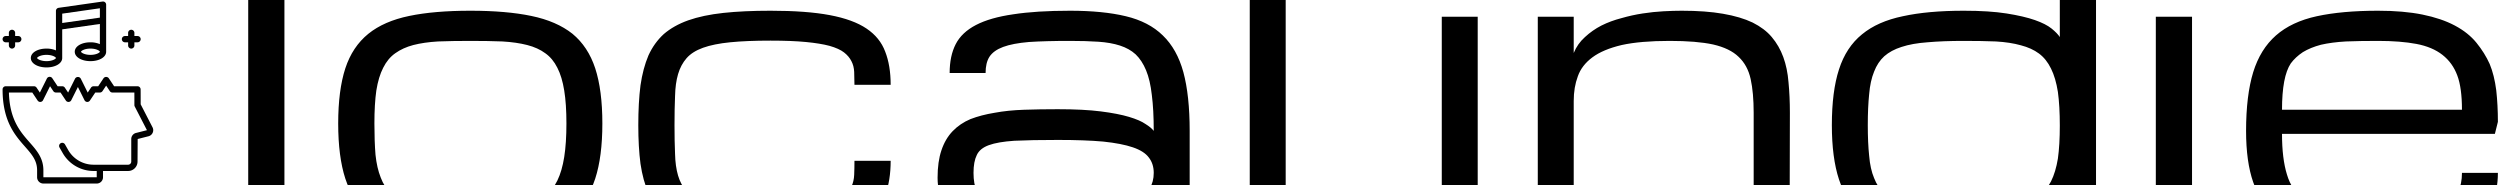 <svg data-v-5f19e91b="" xmlns="http://www.w3.org/2000/svg" width="513" height="38" viewBox="0 0 513 38"><!----> <!----> <!----> <g data-v-5f19e91b="" id="1b26e0a1-f492-a7b1-a89d-35b9043b636b" fill="black" transform="matrix(5.629,0,0,5.629,43.56,-43.337)"><path d="M1.31 16.19L1.31 5.69L2.63 5.69L2.63 16.19L1.31 16.19ZM4.59 12.20L4.59 12.20L4.59 12.20Q4.59 10.99 4.85 10.19L4.85 10.19L4.85 10.19Q5.11 9.40 5.69 8.93L5.69 8.93L5.69 8.93Q6.26 8.47 7.18 8.28L7.18 8.28L7.18 8.28Q8.09 8.09 9.41 8.09L9.41 8.09L9.41 8.09Q10.72 8.09 11.63 8.28L11.63 8.28L11.63 8.28Q12.55 8.47 13.13 8.93L13.13 8.93L13.13 8.93Q13.70 9.40 13.96 10.19L13.96 10.19L13.96 10.19Q14.22 10.99 14.22 12.20L14.22 12.20L14.22 12.20Q14.22 13.41 13.96 14.21L13.96 14.21L13.96 14.21Q13.70 15.00 13.13 15.48L13.13 15.48L13.13 15.48Q12.55 15.95 11.63 16.14L11.63 16.14L11.63 16.14Q10.72 16.34 9.41 16.34L9.41 16.34L9.41 16.34Q8.09 16.34 7.18 16.14L7.18 16.14L7.18 16.14Q6.26 15.95 5.69 15.48L5.69 15.48L5.69 15.48Q5.11 15.00 4.85 14.21L4.85 14.21L4.85 14.21Q4.59 13.41 4.59 12.20ZM5.91 12.20L5.91 12.20L5.91 12.20Q5.91 12.85 5.95 13.34L5.95 13.34L5.95 13.34Q6.00 13.82 6.14 14.17L6.14 14.17L6.14 14.17Q6.27 14.52 6.51 14.74L6.51 14.74L6.51 14.74Q6.75 14.96 7.14 15.09L7.14 15.09L7.14 15.09Q7.53 15.22 8.08 15.26L8.08 15.26L8.08 15.26Q8.64 15.31 9.41 15.31L9.41 15.31L9.41 15.31Q10.06 15.31 10.58 15.28L10.58 15.28L10.58 15.28Q11.09 15.25 11.48 15.14L11.48 15.14L11.48 15.14Q11.87 15.03 12.14 14.83L12.14 14.83L12.14 14.83Q12.41 14.63 12.58 14.28L12.58 14.28L12.58 14.28Q12.75 13.93 12.83 13.42L12.83 13.42L12.83 13.42Q12.91 12.91 12.91 12.20L12.91 12.20L12.91 12.20Q12.91 11.49 12.83 11.00L12.83 11.00L12.83 11.00Q12.75 10.50 12.58 10.17L12.58 10.17L12.58 10.17Q12.41 9.83 12.14 9.64L12.14 9.64L12.14 9.64Q11.87 9.44 11.48 9.34L11.48 9.34L11.48 9.34Q11.09 9.24 10.58 9.21L10.58 9.21L10.58 9.21Q10.06 9.19 9.41 9.19L9.41 9.19L9.41 9.19Q8.75 9.19 8.23 9.21L8.23 9.21L8.23 9.21Q7.72 9.24 7.33 9.34L7.33 9.34L7.33 9.34Q6.95 9.44 6.67 9.64L6.67 9.64L6.67 9.64Q6.40 9.83 6.23 10.17L6.23 10.17L6.23 10.17Q6.06 10.50 5.98 11.00L5.98 11.00L5.98 11.00Q5.91 11.49 5.91 12.20ZM15.53 12.26L15.53 12.26L15.53 12.26Q15.53 11.44 15.61 10.81L15.61 10.81L15.61 10.81Q15.70 10.19 15.90 9.72L15.90 9.72L15.90 9.72Q16.11 9.26 16.46 8.94L16.46 8.94L16.46 8.94Q16.82 8.63 17.35 8.44L17.35 8.44L17.35 8.44Q17.89 8.25 18.63 8.17L18.63 8.17L18.63 8.17Q19.37 8.09 20.35 8.09L20.35 8.09L20.35 8.09Q21.66 8.09 22.51 8.25L22.51 8.25L22.51 8.25Q23.36 8.41 23.85 8.74L23.85 8.74L23.85 8.74Q24.34 9.07 24.53 9.58L24.53 9.58L24.53 9.58Q24.73 10.09 24.73 10.79L24.73 10.79L23.41 10.79L23.41 10.79Q23.41 10.54 23.40 10.32L23.40 10.32L23.40 10.32Q23.39 10.10 23.30 9.93L23.30 9.93L23.30 9.93Q23.21 9.75 23.03 9.61L23.03 9.61L23.03 9.61Q22.85 9.47 22.50 9.37L22.50 9.37L22.50 9.37Q22.16 9.28 21.64 9.23L21.64 9.23L21.64 9.23Q21.12 9.18 20.35 9.18L20.35 9.18L20.35 9.18Q19.48 9.18 18.88 9.24L18.88 9.24L18.88 9.24Q18.28 9.30 17.89 9.44L17.89 9.44L17.89 9.44Q17.50 9.58 17.29 9.82L17.29 9.82L17.29 9.82Q17.08 10.06 16.98 10.40L16.98 10.40L16.98 10.40Q16.88 10.74 16.87 11.20L16.87 11.20L16.87 11.20Q16.85 11.66 16.85 12.26L16.85 12.26L16.85 12.26Q16.85 12.85 16.87 13.31L16.87 13.31L16.87 13.31Q16.88 13.76 16.98 14.10L16.98 14.10L16.98 14.10Q17.08 14.44 17.29 14.67L17.29 14.67L17.29 14.67Q17.50 14.90 17.89 15.05L17.89 15.05L17.89 15.05Q18.28 15.19 18.88 15.25L18.88 15.25L18.88 15.25Q19.48 15.31 20.35 15.31L20.35 15.31L20.35 15.31Q21.12 15.31 21.64 15.26L21.64 15.26L21.64 15.26Q22.16 15.20 22.50 15.10L22.50 15.10L22.50 15.10Q22.85 15.00 23.03 14.85L23.03 14.85L23.03 14.85Q23.21 14.70 23.30 14.50L23.30 14.50L23.30 14.50Q23.39 14.31 23.40 14.07L23.40 14.07L23.40 14.07Q23.41 13.84 23.41 13.56L23.41 13.56L24.73 13.56L24.73 13.56Q24.73 14.28 24.53 14.81L24.53 14.81L24.53 14.81Q24.34 15.33 23.85 15.67L23.85 15.67L23.85 15.67Q23.36 16.01 22.51 16.17L22.51 16.17L22.51 16.17Q21.66 16.34 20.35 16.34L20.35 16.34L20.35 16.34Q19.37 16.34 18.63 16.26L18.63 16.26L18.63 16.26Q17.89 16.17 17.35 15.99L17.35 15.99L17.35 15.99Q16.82 15.80 16.46 15.49L16.46 15.49L16.46 15.49Q16.11 15.18 15.90 14.73L15.90 14.73L15.90 14.73Q15.70 14.28 15.61 13.67L15.61 13.67L15.61 13.67Q15.53 13.06 15.53 12.26ZM34.32 16.19L34.32 15.11L34.32 15.11Q34.30 15.19 34.01 15.52L34.01 15.52L34.01 15.52Q33.80 15.76 33.46 15.95L33.46 15.95L33.46 15.95Q33.12 16.14 32.55 16.25L32.55 16.25L32.55 16.25Q31.98 16.35 31.05 16.35L31.05 16.35L31.05 16.35Q29.81 16.35 28.94 16.23L28.94 16.23L28.94 16.23Q28.06 16.10 27.51 15.84L27.51 15.84L27.51 15.84Q26.95 15.57 26.70 15.16L26.70 15.16L26.70 15.16Q26.44 14.75 26.44 14.18L26.44 14.18L26.44 14.18Q26.44 13.59 26.58 13.18L26.58 13.18L26.58 13.18Q26.72 12.76 26.99 12.48L26.99 12.48L26.99 12.48Q27.26 12.20 27.64 12.04L27.64 12.04L27.64 12.04Q28.03 11.89 28.52 11.81L28.52 11.81L28.52 11.81Q29.00 11.72 29.59 11.70L29.59 11.70L29.59 11.70Q30.17 11.68 30.82 11.68L30.82 11.68L30.82 11.68Q31.76 11.68 32.39 11.76L32.39 11.76L32.39 11.76Q33.02 11.84 33.42 11.96L33.42 11.96L33.42 11.96Q33.82 12.08 34.02 12.22L34.02 12.22L34.02 12.22Q34.23 12.35 34.32 12.47L34.32 12.47L34.32 12.47Q34.32 11.70 34.25 11.16L34.25 11.16L34.25 11.16Q34.19 10.62 34.04 10.26L34.04 10.26L34.04 10.26Q33.89 9.90 33.66 9.68L33.66 9.68L33.66 9.68Q33.43 9.47 33.09 9.36L33.09 9.36L33.09 9.36Q32.75 9.25 32.30 9.22L32.30 9.22L32.30 9.22Q31.85 9.19 31.27 9.19L31.27 9.19L31.27 9.19Q30.37 9.19 29.77 9.23L29.77 9.23L29.77 9.23Q29.18 9.28 28.83 9.41L28.83 9.41L28.83 9.41Q28.48 9.54 28.33 9.77L28.33 9.77L28.33 9.77Q28.19 9.99 28.19 10.36L28.19 10.36L26.88 10.36L26.88 10.36Q26.88 9.74 27.10 9.31L27.10 9.31L27.10 9.31Q27.32 8.88 27.84 8.61L27.84 8.61L27.84 8.61Q28.36 8.34 29.20 8.22L29.20 8.22L29.20 8.22Q30.04 8.09 31.27 8.09L31.27 8.09L31.27 8.09Q32.47 8.09 33.30 8.29L33.30 8.29L33.30 8.29Q34.14 8.49 34.65 8.99L34.65 8.99L34.65 8.99Q35.17 9.49 35.40 10.33L35.40 10.33L35.40 10.33Q35.63 11.18 35.63 12.47L35.63 12.47L35.63 16.19L34.32 16.19ZM31.27 15.31L31.27 15.31L31.27 15.31Q32.14 15.31 32.72 15.23L32.72 15.23L32.72 15.23Q33.30 15.15 33.66 14.98L33.66 14.98L33.66 14.98Q34.02 14.82 34.17 14.57L34.17 14.57L34.17 14.57Q34.32 14.33 34.32 14L34.32 14L34.32 14Q34.32 13.67 34.14 13.44L34.14 13.44L34.14 13.44Q33.97 13.21 33.56 13.07L33.56 13.07L33.56 13.07Q33.15 12.93 32.48 12.86L32.48 12.86L32.48 12.86Q31.81 12.80 30.83 12.80L30.83 12.80L30.83 12.80Q29.85 12.80 29.24 12.83L29.24 12.83L29.24 12.83Q28.64 12.87 28.31 12.99L28.31 12.99L28.31 12.99Q27.98 13.11 27.87 13.35L27.87 13.35L27.87 13.35Q27.75 13.59 27.75 14L27.75 14L27.75 14Q27.75 14.41 27.87 14.67L27.87 14.67L27.87 14.67Q27.99 14.92 28.36 15.07L28.36 15.07L28.36 15.07Q28.73 15.21 29.43 15.26L29.43 15.26L29.43 15.26Q30.12 15.31 31.27 15.31ZM37.82 16.19L37.82 5.69L39.13 5.69L39.13 16.19L37.82 16.19ZM44.82 16.19L44.82 8.31L46.13 8.31L46.13 16.19L44.82 16.19ZM46.13 5.69L46.13 7L44.82 7L44.82 5.69L46.13 5.69ZM57.50 16.19L56.19 16.19L56.19 11.81L56.19 11.81Q56.19 11.08 56.08 10.58L56.08 10.58L56.08 10.58Q55.97 10.08 55.64 9.77L55.64 9.77L55.64 9.77Q55.32 9.46 54.71 9.32L54.71 9.32L54.71 9.32Q54.11 9.19 53.13 9.19L53.13 9.19L53.13 9.19Q52.06 9.19 51.38 9.34L51.38 9.34L51.38 9.34Q50.70 9.50 50.31 9.79L50.31 9.79L50.31 9.79Q49.92 10.08 49.78 10.48L49.78 10.48L49.78 10.48Q49.63 10.88 49.63 11.38L49.63 11.38L49.63 16.19L48.32 16.19L48.32 8.31L49.63 8.31L49.63 9.63L49.63 9.63Q49.77 9.29 50.04 9.05L50.04 9.05L50.04 9.05Q50.31 8.80 50.64 8.63L50.64 8.63L50.64 8.63Q50.98 8.46 51.37 8.36L51.37 8.36L51.37 8.36Q51.75 8.25 52.14 8.19L52.14 8.19L52.14 8.19Q52.53 8.13 52.90 8.11L52.90 8.11L52.90 8.11Q53.27 8.09 53.57 8.09L53.57 8.09L53.57 8.09Q54.44 8.09 55.07 8.20L55.07 8.20L55.07 8.20Q55.71 8.31 56.15 8.52L56.15 8.52L56.15 8.52Q56.59 8.74 56.85 9.05L56.85 9.05L56.85 9.05Q57.12 9.37 57.27 9.78L57.27 9.78L57.27 9.78Q57.42 10.19 57.46 10.70L57.46 10.70L57.46 10.70Q57.51 11.21 57.51 11.81L57.51 11.81L57.50 16.19ZM63.85 16.34L63.85 16.34L63.85 16.34Q62.54 16.34 61.63 16.15L61.63 16.15L61.63 16.15Q60.71 15.96 60.14 15.49L60.14 15.49L60.14 15.49Q59.56 15.03 59.30 14.24L59.30 14.24L59.30 14.24Q59.04 13.45 59.04 12.26L59.04 12.26L59.04 12.26Q59.04 11.03 59.30 10.23L59.30 10.23L59.30 10.23Q59.56 9.42 60.14 8.95L60.14 8.95L60.14 8.95Q60.71 8.48 61.63 8.29L61.63 8.29L61.63 8.29Q62.54 8.09 63.85 8.09L63.85 8.09L63.85 8.09Q64.78 8.09 65.41 8.19L65.41 8.19L65.41 8.19Q66.04 8.29 66.44 8.43L66.44 8.43L66.44 8.43Q66.84 8.57 67.05 8.74L67.05 8.74L67.05 8.74Q67.26 8.91 67.35 9.05L67.35 9.05L67.35 5.69L68.67 5.69L68.67 16.19L67.35 16.19L67.35 15.02L67.35 15.02Q67.35 15.02 67.03 15.41L67.03 15.41L67.03 15.41Q66.74 15.69 66.39 15.86L66.39 15.86L66.39 15.86Q66.04 16.03 65.41 16.18L65.41 16.18L65.41 16.18Q64.78 16.34 63.85 16.34ZM63.85 15.31L63.85 15.31L63.85 15.31Q64.51 15.31 65.02 15.28L65.02 15.28L65.02 15.28Q65.54 15.25 65.93 15.15L65.93 15.15L65.93 15.15Q66.32 15.05 66.59 14.84L66.59 14.84L66.59 14.84Q66.86 14.64 67.03 14.31L67.03 14.31L67.03 14.31Q67.20 13.97 67.28 13.48L67.28 13.48L67.28 13.48Q67.35 12.98 67.35 12.28L67.35 12.28L67.35 12.28Q67.35 11.56 67.28 11.05L67.28 11.05L67.28 11.05Q67.20 10.54 67.03 10.20L67.03 10.20L67.03 10.20Q66.86 9.85 66.59 9.65L66.59 9.65L66.59 9.65Q66.32 9.45 65.93 9.35L65.93 9.35L65.93 9.35Q65.54 9.24 65.02 9.21L65.02 9.21L65.02 9.21Q64.51 9.19 63.85 9.19L63.85 9.19L63.85 9.19Q63.09 9.19 62.53 9.24L62.53 9.24L62.53 9.24Q61.97 9.28 61.58 9.41L61.58 9.41L61.58 9.41Q61.20 9.53 60.95 9.75L60.95 9.75L60.95 9.75Q60.71 9.97 60.58 10.31L60.58 10.31L60.58 10.31Q60.44 10.65 60.40 11.13L60.40 11.13L60.40 11.13Q60.35 11.61 60.35 12.26L60.35 12.26L60.35 12.26Q60.35 12.91 60.40 13.38L60.40 13.38L60.40 13.38Q60.44 13.86 60.58 14.19L60.58 14.19L60.58 14.19Q60.71 14.53 60.95 14.75L60.95 14.75L60.95 14.75Q61.20 14.97 61.58 15.09L61.58 15.09L61.58 15.09Q61.97 15.22 62.53 15.26L62.53 15.26L62.53 15.26Q63.09 15.31 63.85 15.31ZM70.85 16.19L70.85 8.31L72.17 8.31L72.17 16.19L70.85 16.19ZM72.17 5.69L72.17 7L70.85 7L70.85 5.69L72.17 5.69ZM78.95 16.34L78.95 16.34L78.95 16.34Q77.64 16.34 76.72 16.16L76.72 16.16L76.72 16.16Q75.80 15.98 75.23 15.53L75.23 15.53L75.23 15.53Q74.66 15.09 74.40 14.34L74.40 14.34L74.40 14.34Q74.14 13.60 74.14 12.47L74.14 12.47L74.14 12.47Q74.14 11.18 74.40 10.33L74.40 10.33L74.40 10.33Q74.66 9.49 75.23 8.99L75.23 8.99L75.23 8.99Q75.80 8.49 76.72 8.29L76.72 8.29L76.72 8.29Q77.64 8.09 78.95 8.09L78.95 8.09L78.95 8.09Q79.88 8.09 80.57 8.23L80.57 8.23L80.57 8.23Q81.26 8.37 81.75 8.63L81.75 8.63L81.75 8.63Q82.24 8.89 82.54 9.26L82.54 9.26L82.54 9.26Q82.84 9.63 83.02 10.03L83.02 10.03L83.02 10.03Q83.19 10.44 83.26 10.99L83.26 10.99L83.26 10.99Q83.32 11.53 83.32 12.14L83.32 12.14L83.21 12.58L75.45 12.58L75.45 12.58Q75.45 13.48 75.63 14.06L75.63 14.06L75.63 14.06Q75.80 14.64 76.21 14.90L76.21 14.90L76.21 14.90Q76.62 15.17 77.29 15.24L77.29 15.24L77.29 15.24Q77.96 15.31 78.95 15.31L78.95 15.31L78.95 15.31Q79.85 15.31 80.44 15.26L80.44 15.26L80.44 15.26Q81.03 15.21 81.38 15.07L81.38 15.07L81.38 15.07Q81.73 14.92 81.87 14.67L81.87 14.67L81.87 14.67Q82.01 14.41 82.01 14L82.01 14L83.32 14L83.32 14Q83.32 14.64 83.10 15.08L83.10 15.08L83.10 15.08Q82.88 15.53 82.37 15.81L82.37 15.81L82.37 15.81Q81.85 16.08 81.02 16.21L81.02 16.21L81.02 16.21Q80.18 16.34 78.95 16.34ZM78.95 9.19L78.95 9.19L78.95 9.19Q78.29 9.19 77.78 9.21L77.78 9.21L77.78 9.21Q77.26 9.24 76.87 9.33L76.87 9.33L76.87 9.33Q76.49 9.43 76.21 9.60L76.21 9.60L76.21 9.60Q75.94 9.78 75.77 10.01L75.77 10.01L75.77 10.01Q75.61 10.25 75.53 10.67L75.53 10.67L75.53 10.67Q75.45 11.10 75.45 11.70L75.45 11.70L82.01 11.70L82.01 11.70Q82.01 10.90 81.84 10.45L81.84 10.45L81.84 10.45Q81.67 9.99 81.30 9.70L81.30 9.70L81.30 9.70Q80.93 9.41 80.35 9.30L80.35 9.30L80.35 9.30Q79.77 9.19 78.95 9.19Z"></path></g> <!----> <g data-v-5f19e91b="" id="752ca924-5d22-7a07-5ef0-b76d5645c5ad" transform="matrix(0.644,0,0,0.644,-4.622,-1.622)" stroke="none" fill="black"><title>30 Think of Music</title><path d="M55.8,43.132,52,35.758c0-1.144,0-4.5-.021-4.817a1,1,0,0,0-1-.941H43.535l-1.7-2.555a1.039,1.039,0,0,0-1.664,0L38.465,30H37a1,1,0,0,0-.832.445l-1.044,1.567L32.9,27.553a1.042,1.042,0,0,0-1.79,0l-2.229,4.459-1.044-1.567A1,1,0,0,0,27,30H25.535l-1.7-2.555a1,1,0,0,0-1.727.108l-2.229,4.459-1.044-1.567A1,1,0,0,0,18,30H9a1,1,0,0,0-1,1c0,10.116,3.948,14.6,7.121,18.212C17.288,51.676,19,53.623,19,56.77V59a2,2,0,0,0,2,2H38a2,2,0,0,0,2-2V57h8a3,3,0,0,0,3-3l.045-7.19,3.352-.849A2,2,0,0,0,56,44,2.029,2.029,0,0,0,55.8,43.132Zm-5.191,1.726A2,2,0,0,0,49,46.82V54a1,1,0,0,1-1,1H37a9.311,9.311,0,0,1-8.012-4.536l-1.12-1.96a1,1,0,0,0-1.736.992l1.12,1.959A11.341,11.341,0,0,0,37,57h1v2H21V56.77c0-3.9-2.126-6.32-4.378-8.878-2.991-3.4-6.366-7.24-6.608-15.892h7.451l1.7,2.555a1,1,0,0,0,1.727-.108l2.229-4.459,1.044,1.567A1,1,0,0,0,25,32h1.465l1.7,2.555a1,1,0,0,0,1.727-.108L32,30.236l2.1,4.211a1,1,0,0,0,1.727.108L37.535,32H39a1,1,0,0,0,.832-.445L41,29.8l1.168,1.752A1,1,0,0,0,43,32h6.992C50,33.067,50,34.8,50,36a1,1,0,0,0,.111.458L54,44Z"></path><path d="M22,24c2.851,0,5-1.29,5-3V11.868l12-1.715v6.426A7.519,7.519,0,0,0,36,16c-2.851,0-5,1.29-5,3s2.149,3,5,3,5-1.29,5-3V4a1,1,0,0,0-1.142-.99l-14,2A1,1,0,0,0,25,6V18.579A7.519,7.519,0,0,0,22,18c-2.851,0-5,1.29-5,3S19.149,24,22,24Zm14-4c-1.936,0-3-.751-3-1s1.064-1,3-1,3,.751,3,1S37.936,20,36,20ZM27,6.867,39,5.153v2.98L27,9.847ZM22,20c1.936,0,3,.751,3,1s-1.064,1-3,1-3-.751-3-1S20.064,20,22,20Z"></path><path d="M9,16h1v1a1,1,0,0,0,2,0V16h1a1,1,0,0,0,0-2H12V13a1,1,0,0,0-2,0v1H9a1,1,0,0,0,0,2Z"></path><path d="M47,16h1v1a1,1,0,0,0,2,0V16h1a1,1,0,0,0,0-2H50V13a1,1,0,0,0-2,0v1H47a1,1,0,0,0,0,2Z"></path></g></svg>